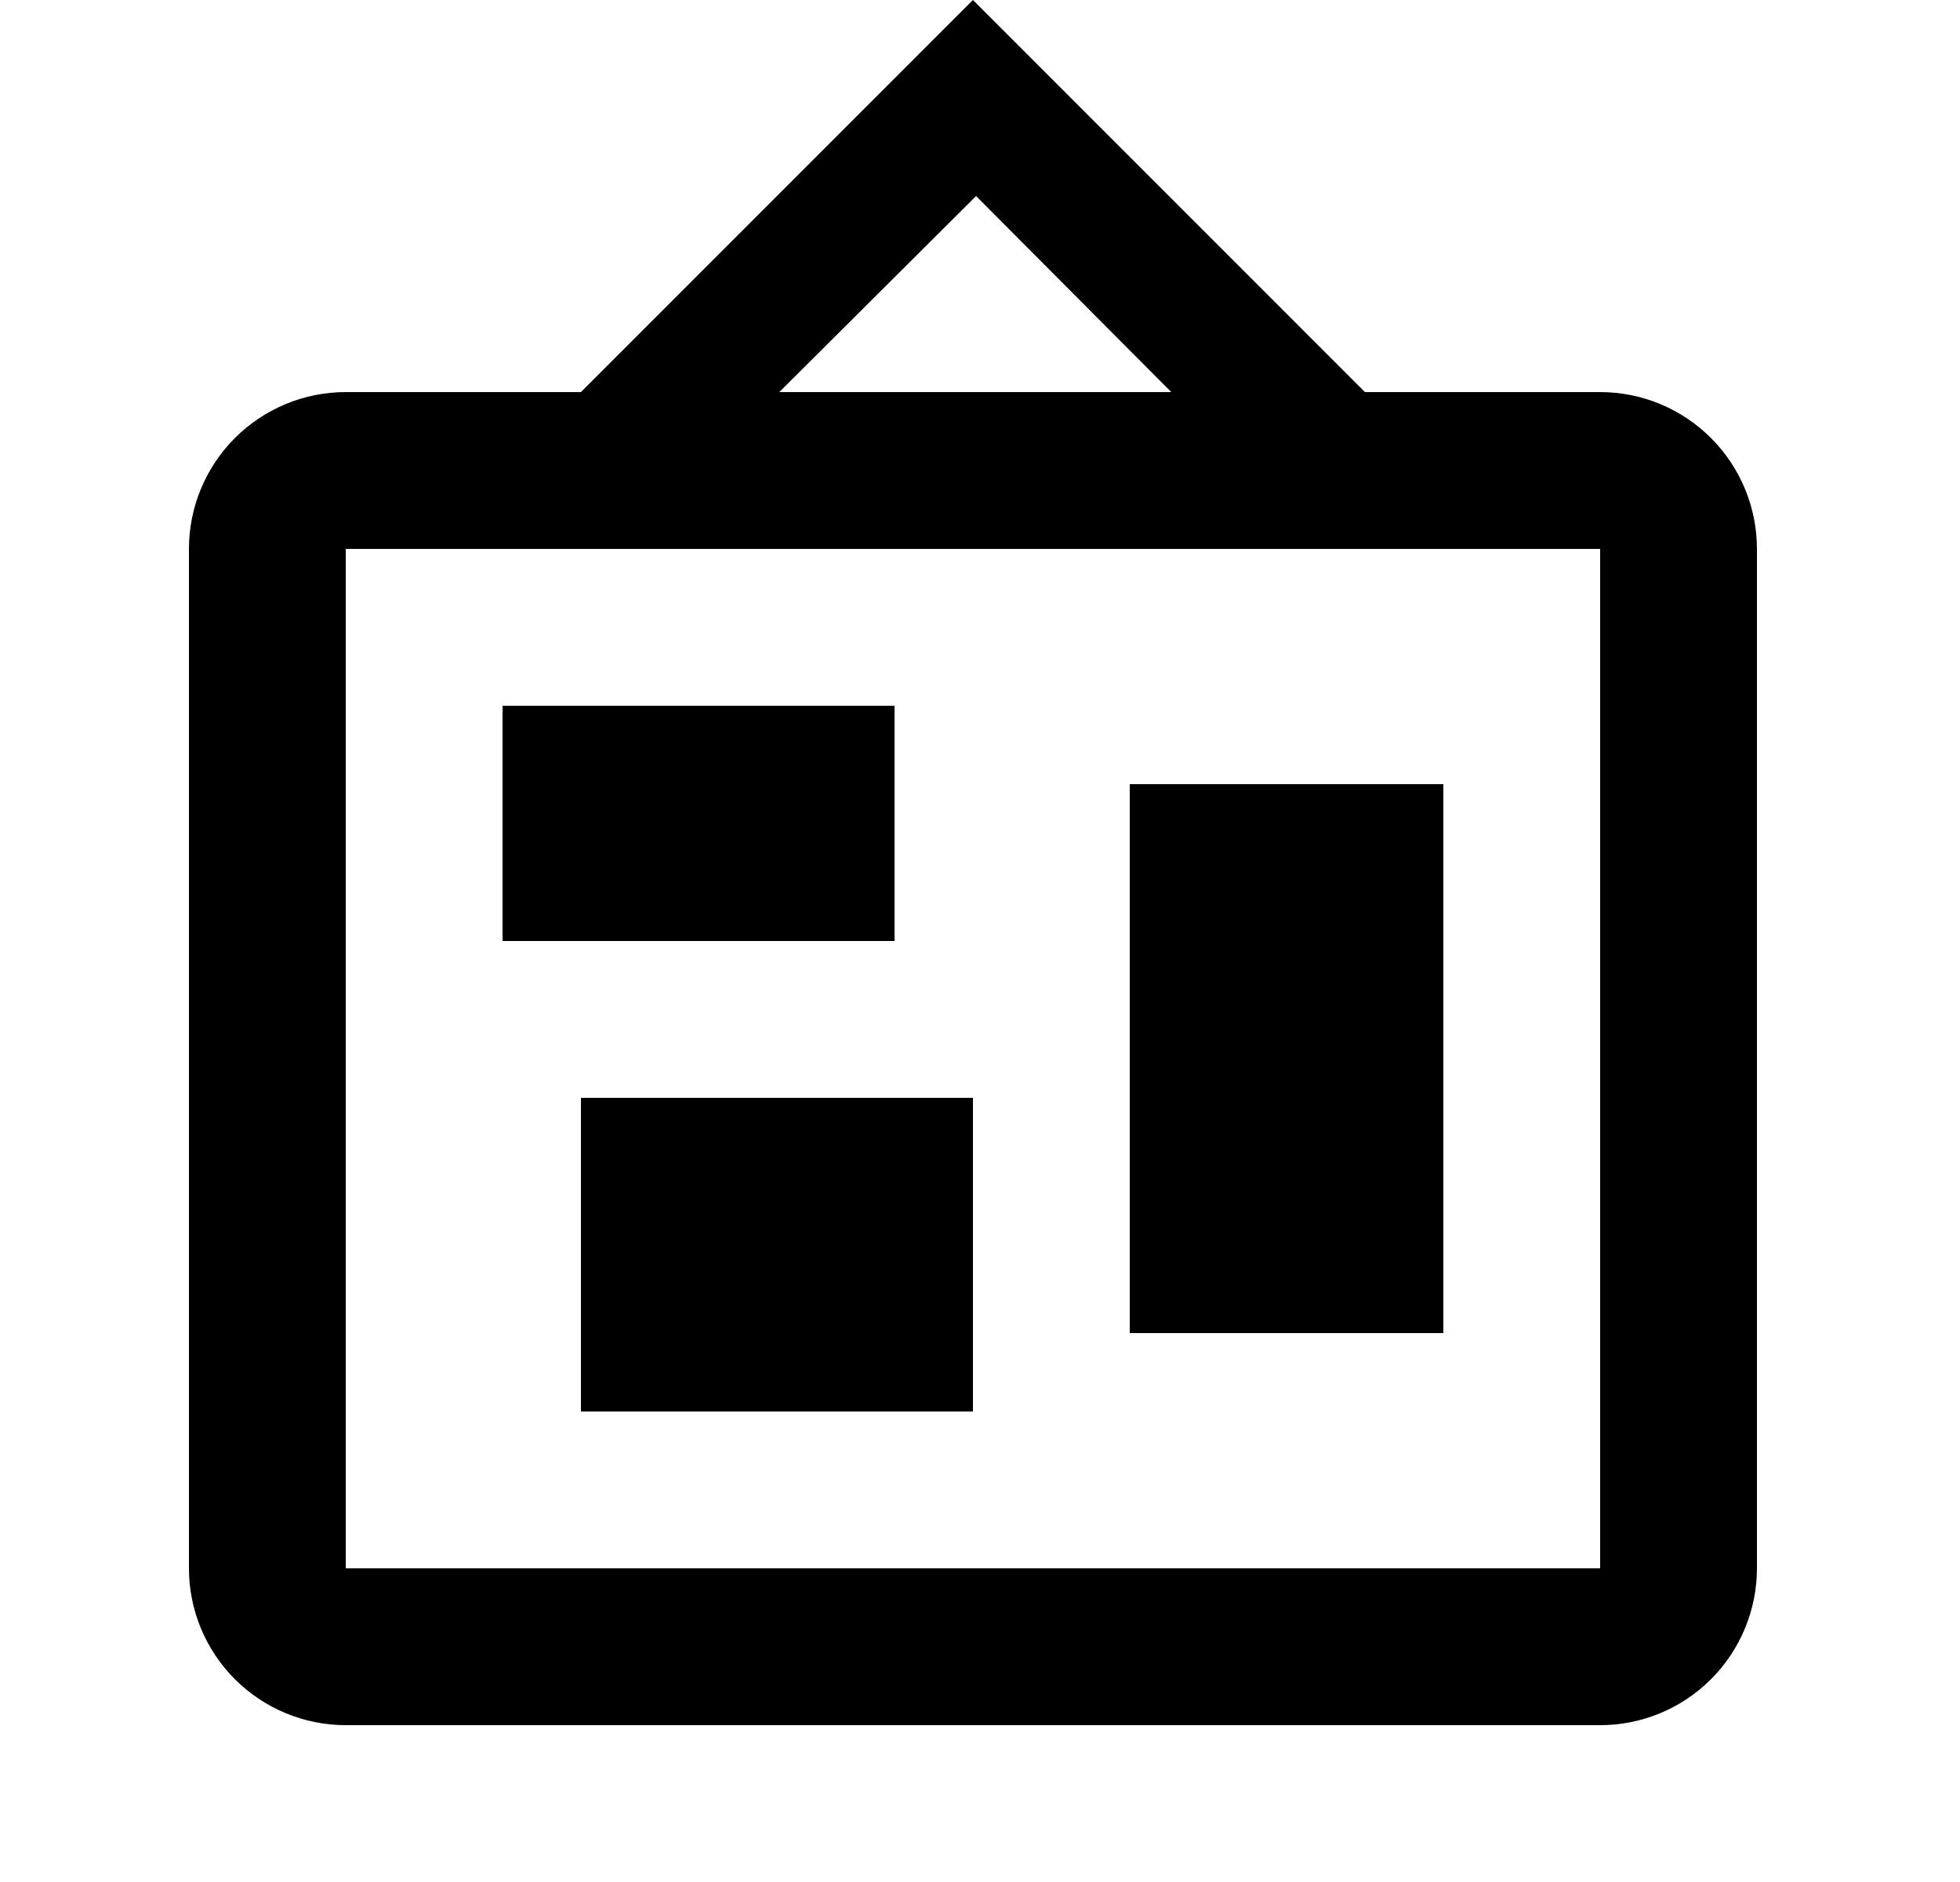 <svg id="1" viewBox="0 0 25 24" xmlns="http://www.w3.org/2000/svg">
<g id="300">
<path id="Vector" d="M12.45 2.5L9.94 5H14.94L12.45 2.5ZM4.41 7V20H20.41V7H4.41ZM12.41 0L17.41 5H20.41C20.941 5 21.449 5.211 21.824 5.586C22.199 5.961 22.41 6.47 22.41 7V20C22.41 20.53 22.199 21.039 21.824 21.414C21.449 21.789 20.941 22 20.41 22H4.41C3.88 22 3.371 21.789 2.996 21.414C2.621 21.039 2.41 20.53 2.41 20V7C2.41 6.47 2.621 5.961 2.996 5.586C3.371 5.211 3.88 5 4.41 5H7.41L12.41 0ZM7.41 18V14H12.41V18H7.41ZM14.41 17V10H18.41V17H14.41ZM6.41 12V9H11.41V12H6.41Z"/>
</g>
</svg>
